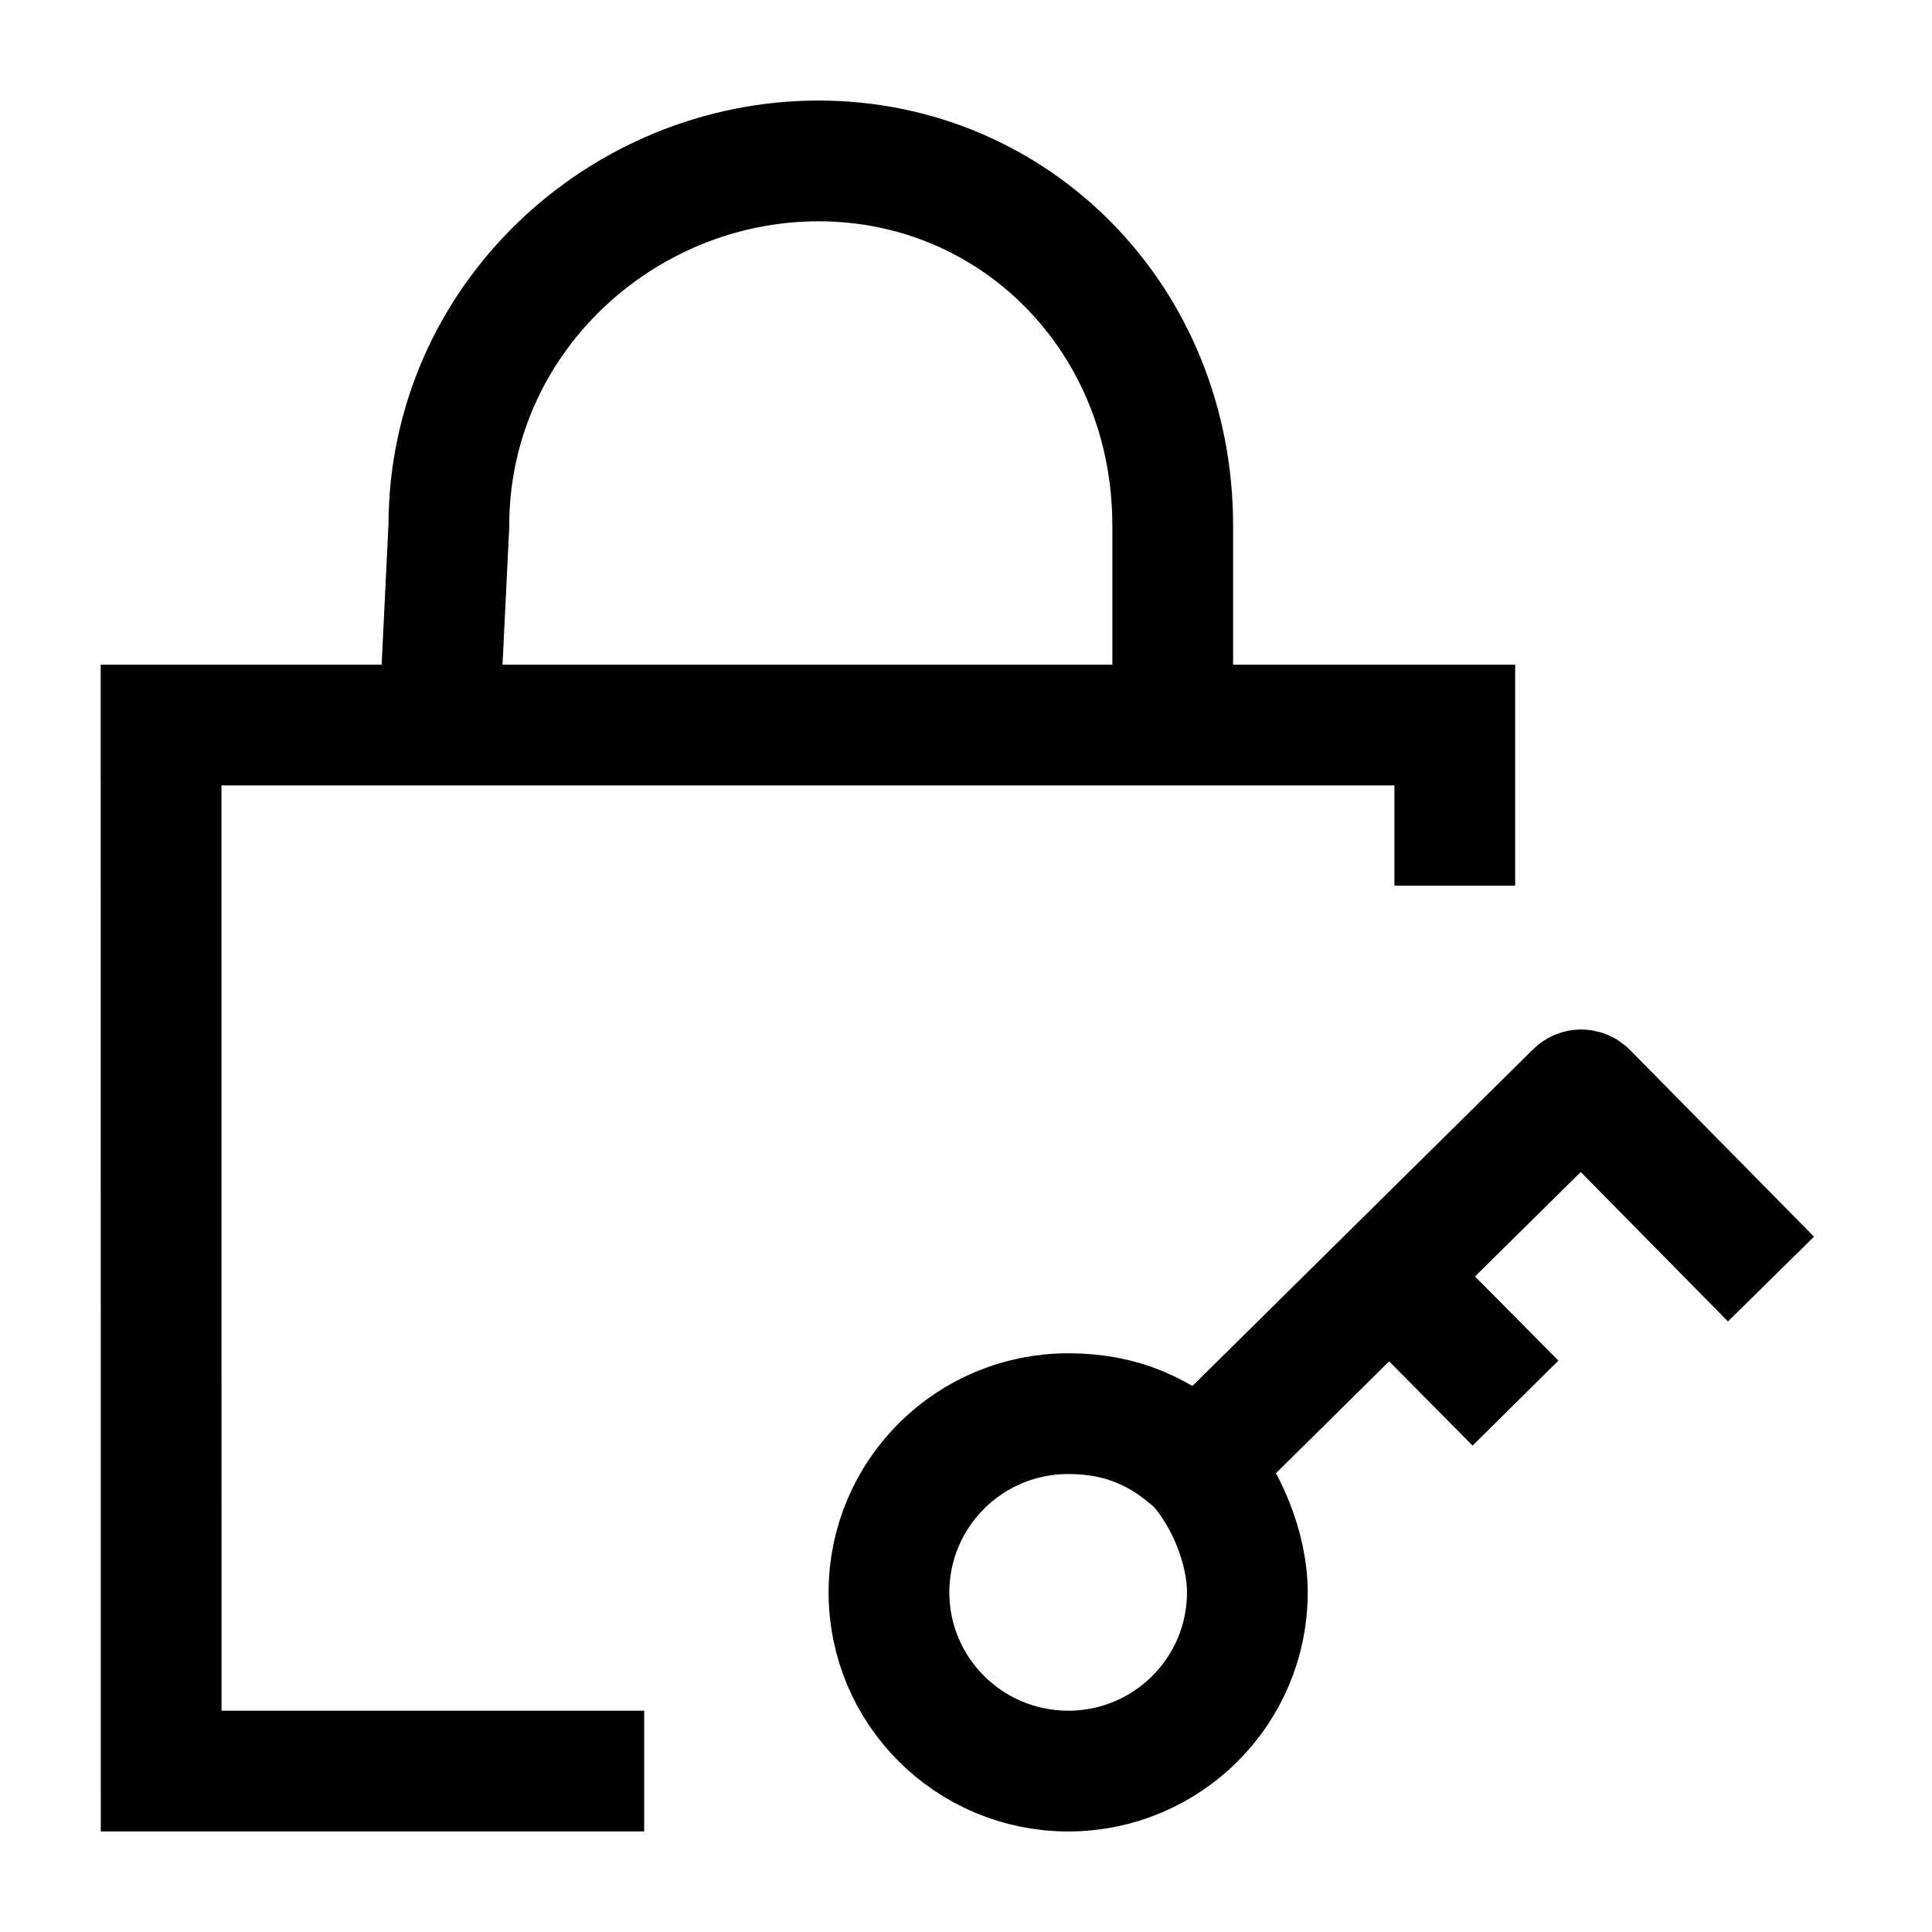 <svg width="24" height="24" viewBox="0 0 24 24" fill="none" xmlns="http://www.w3.org/2000/svg">
    <path d="M14.568 9.007V6.531C14.568 3.965 12.613 1.999 10.168 1.999C7.722 1.999 5.576 3.965 5.576 6.531L5.455 9.007M18.072 11.002V9.007H2.001L2.002 22.001H8.002" stroke="currentColor" stroke-width="1.5"/>
    <path d="M14.881 18.204C14.435 17.789 13.937 17.561 13.27 17.561C12.04 17.561 11.043 18.555 11.043 19.781C11.043 21.007 12.04 22.001 13.27 22.001C14.499 22.001 15.495 21.007 15.495 19.781C15.495 19.221 15.225 18.594 14.881 18.204ZM14.881 18.204L17.262 15.851M22 15.889L19.714 13.569C19.675 13.529 19.611 13.529 19.572 13.568L17.262 15.851M17.262 15.851L18.826 17.43" stroke="currentColor" stroke-width="1.5"/>
</svg>
